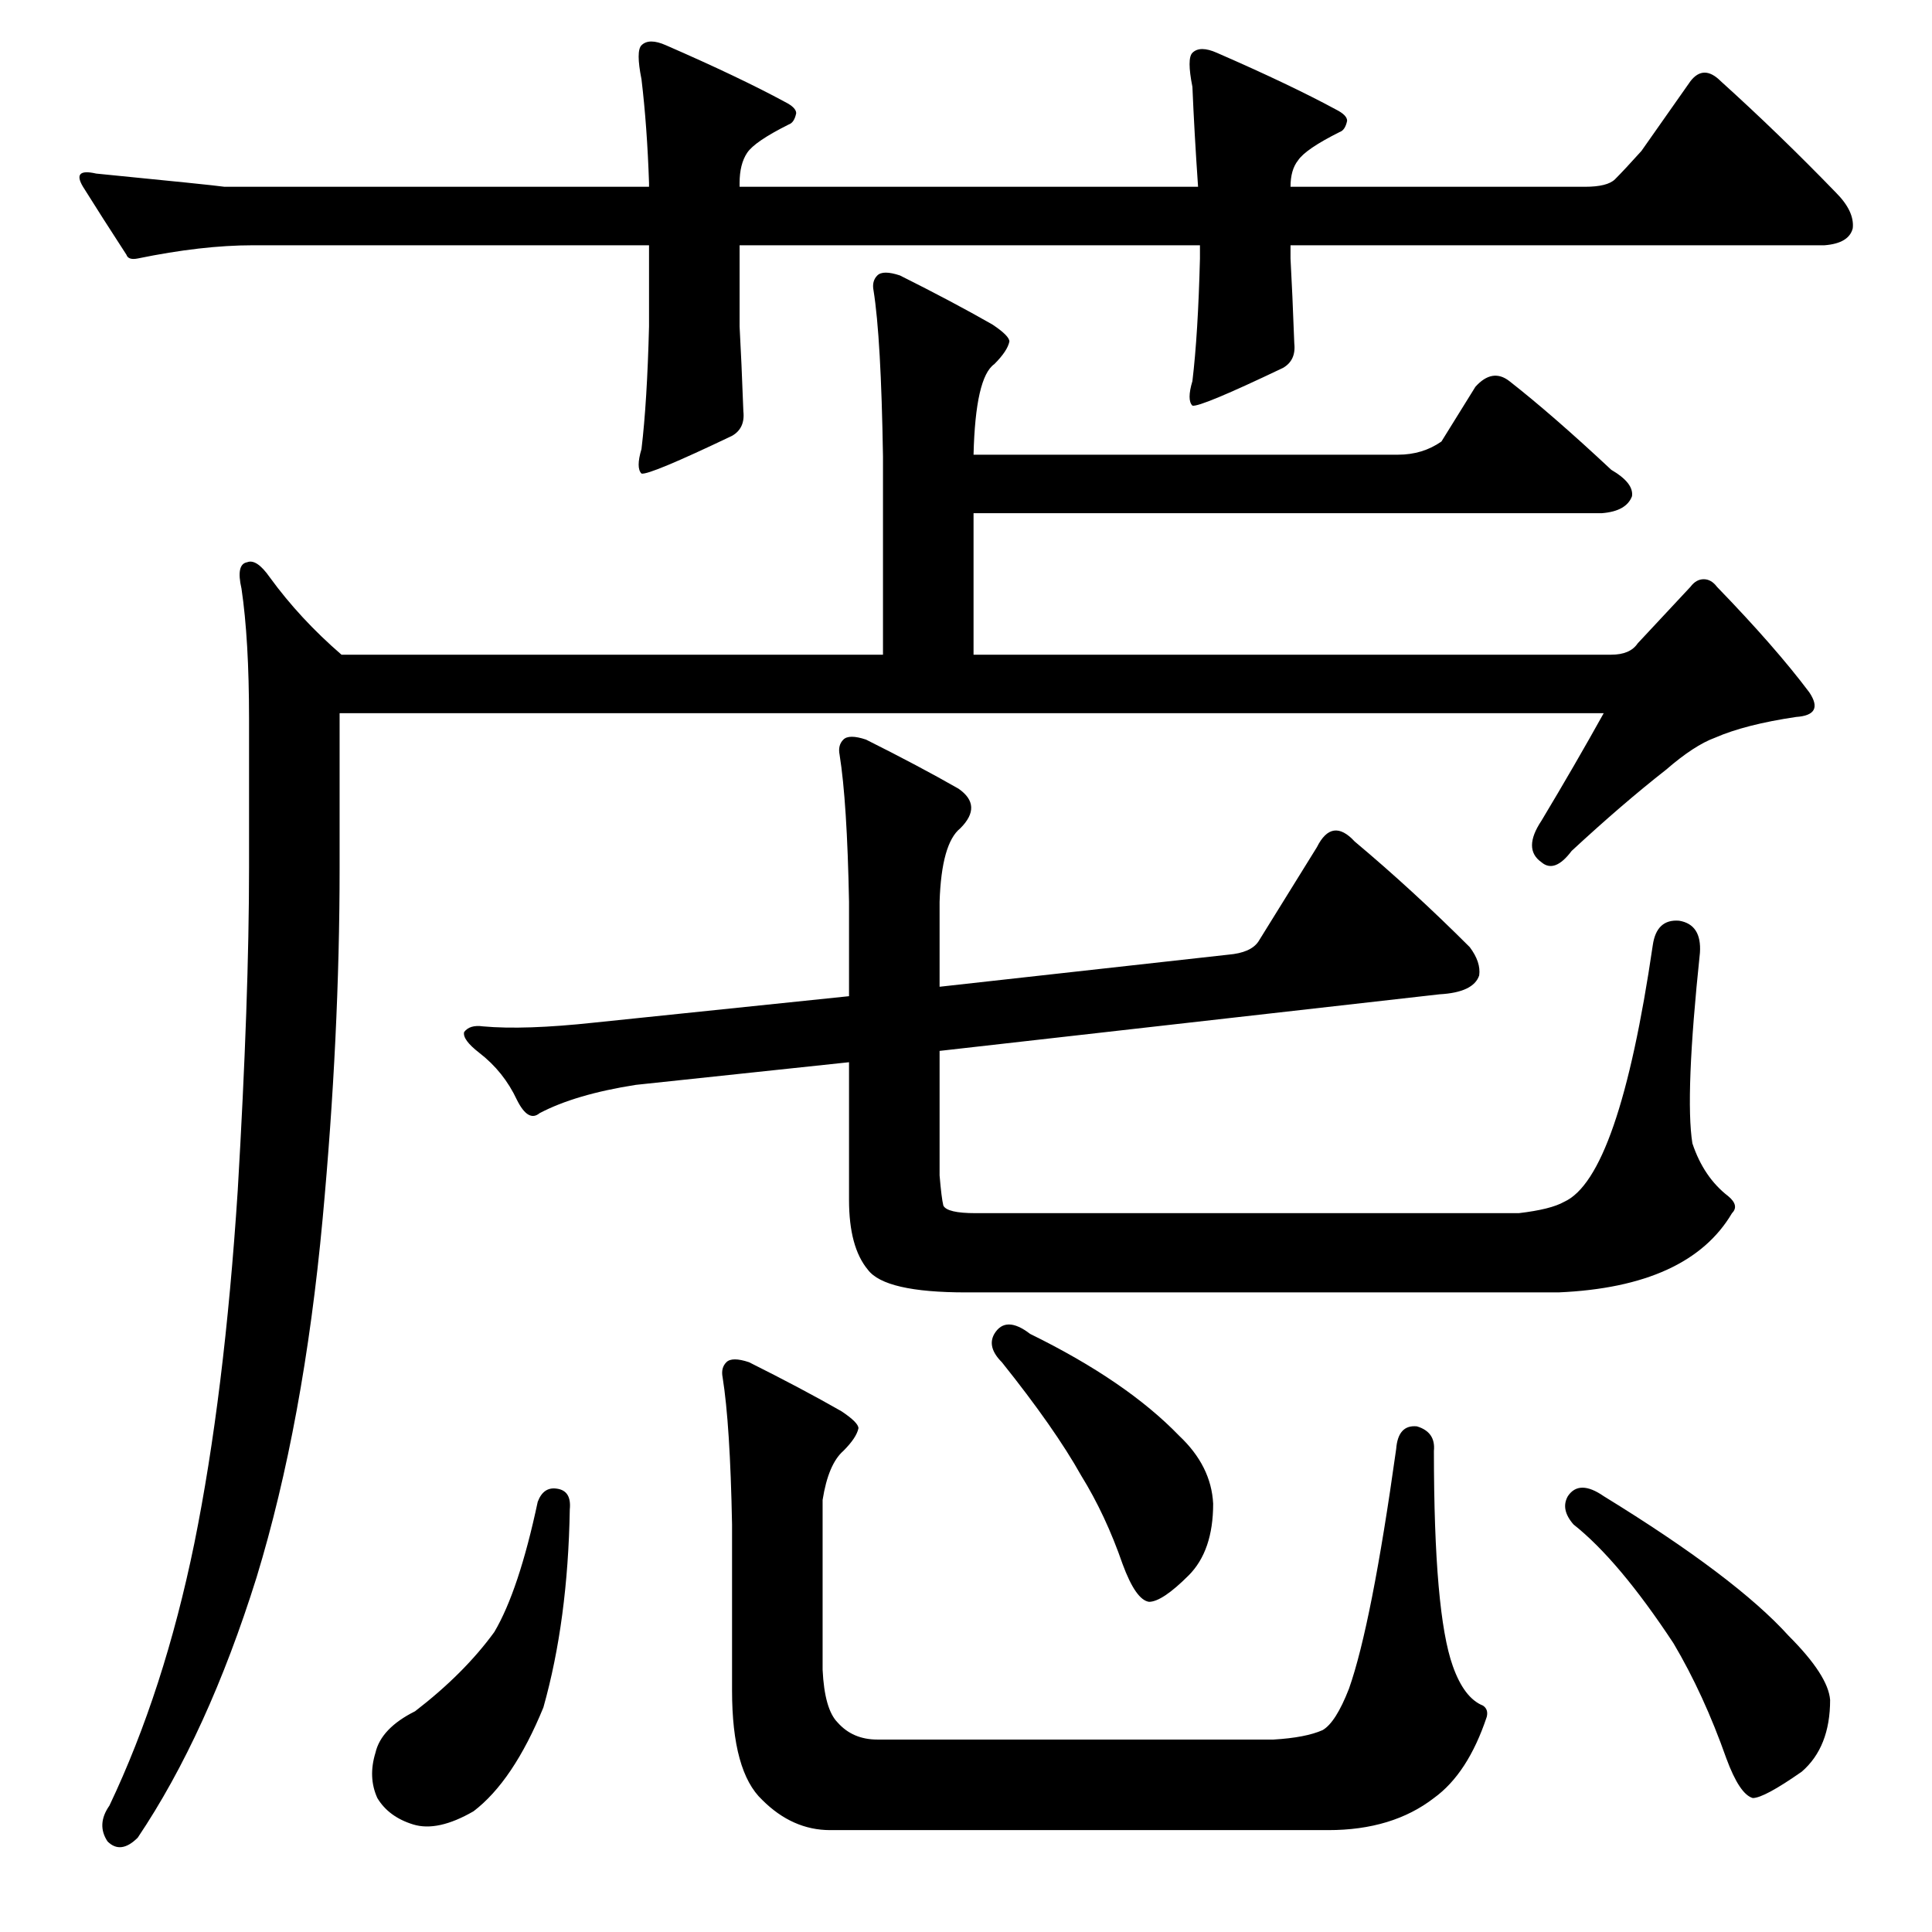 <?xml version="1.0" standalone="no"?>
<!DOCTYPE svg PUBLIC "-//W3C//DTD SVG 1.1//EN" "http://www.w3.org/Graphics/SVG/1.1/DTD/svg11.dtd" >
<svg xmlns="http://www.w3.org/2000/svg" xmlns:xlink="http://www.w3.org/1999/xlink" version="1.1" viewBox="0 -205 1024 1024">
  <g transform="matrix(1 0 0 -1 0 819)">
   <path fill="currentColor"
d="M295 235q8 -1 7 -11q-1 -59 -14 -105q-16 -39 -37 -55q-19 -11 -32 -7t-19 14q-5 11 -1 24q3 13 21 22q26 20 42 42q13 22 23 69q3 8 10 7zM527 317q6 10 19 0q51 -25 79 -54q17 -16 18 -36q0 -25 -13 -38q-14 -14 -21 -14q-7 1 -14 20q-9 26 -22 47q-14 25 -42 60
q-8 8 -4 15zM831 231q6 9 19 0q70 -43 98 -74q21 -21 22 -34q0 -25 -15 -38q-20 -14 -26 -14q-7 2 -14 21q-12 34 -28 61q-29 44 -53 63q-7 8 -3 15zM392 851q1 -18 2 -45q1 -9 -6 -13q-44 -21 -48 -20q-3 3 0 13q3 25 4 65v43h-210q-27 0 -61 -7q-5 -1 -6 2q-13 20 -23 36
q-6 10 7 7q61 -6 68 -7h225v2q-1 30 -4 55q-3 15 0 18q4 4 13 0q39 -17 63 -30q6 -3 6 -6q-1 -5 -4 -6q-18 -9 -22 -15t-4 -16v-2h243q-2 29 -3 53q-3 15 0 18q4 4 13 0q39 -17 63 -30q6 -3 6 -6q-1 -5 -4 -6q-18 -9 -22 -15q-4 -5 -4 -14h156q12 0 16 4q5 5 14 15l26 37
q7 9 16 0q31 -28 61 -59q10 -10 9 -19q-2 -8 -15 -9h-283v-7q1 -18 2 -45q1 -9 -6 -13q-44 -21 -48 -20q-3 3 0 13q3 25 4 65v7h-244v-43zM440 54q-20 0 -36 16q-16 15 -16 58v88q-1 53 -5 78q-1 5 2 8t12 0q28 -14 49 -26q9 -6 9 -9q-1 -5 -8 -12q-8 -7 -11 -26v-90
q1 -21 8 -28q8 -9 21 -9h210q17 1 26 5q7 4 14 22q12 34 25 127q1 13 11 12q10 -3 9 -13q0 -86 10 -114q6 -17 16 -21q3 -2 2 -6q-10 -30 -28 -43q-22 -17 -56 -17h-264zM180 646v-82q0 -89 -9 -186q-10 -108 -35 -190q-26 -83 -63 -138q-9 -9 -16 -2q-6 9 1 19
q29 61 45 139q16 79 23 187q6 102 6 171v79q0 42 -4 69q-3 13 3 14q5 2 12 -8q16 -22 38 -41h287v105q-1 63 -5 88q-1 5 2 8t12 0q28 -14 49 -26q9 -6 9 -9q-1 -5 -8 -12q-10 -7 -11 -48h225q13 0 23 7l18 29q9 10 18 3q23 -18 54 -47q12 -7 11 -14q-3 -8 -16 -9h-333v-75
h338q10 0 14 6l28 30q3 4 7 4t7 -4q31 -32 49 -56q8 -12 -7 -13q-27 -4 -43 -11q-11 -4 -26 -17q-23 -18 -50 -43q-9 -12 -16 -6q-10 7 0 22q18 30 33 57h-670zM450 546q-1 53 -5 78q-1 5 2 8t12 0q28 -14 49 -26q13 -9 1 -21q-10 -8 -11 -39v-45l153 17q12 1 16 7l31 50
q8 16 20 3q31 -26 61 -56q6 -8 5 -15q-3 -9 -21 -10l-265 -30v-66q1 -12 2 -16q2 -4 17 -4h288q17 2 24 6q29 13 47 136q2 14 14 13q12 -2 11 -17q-8 -76 -4 -101q6 -18 19 -28q6 -5 2 -9q-23 -39 -92 -42h-314q-43 0 -52 12q-10 12 -10 37v73l-113 -12q-32 -5 -51 -15
q-6 -5 -12 7q-7 15 -20 25q-9 7 -8 11q3 4 10 3q22 -2 59 2l135 14v50z" />
  </g>

</svg>
